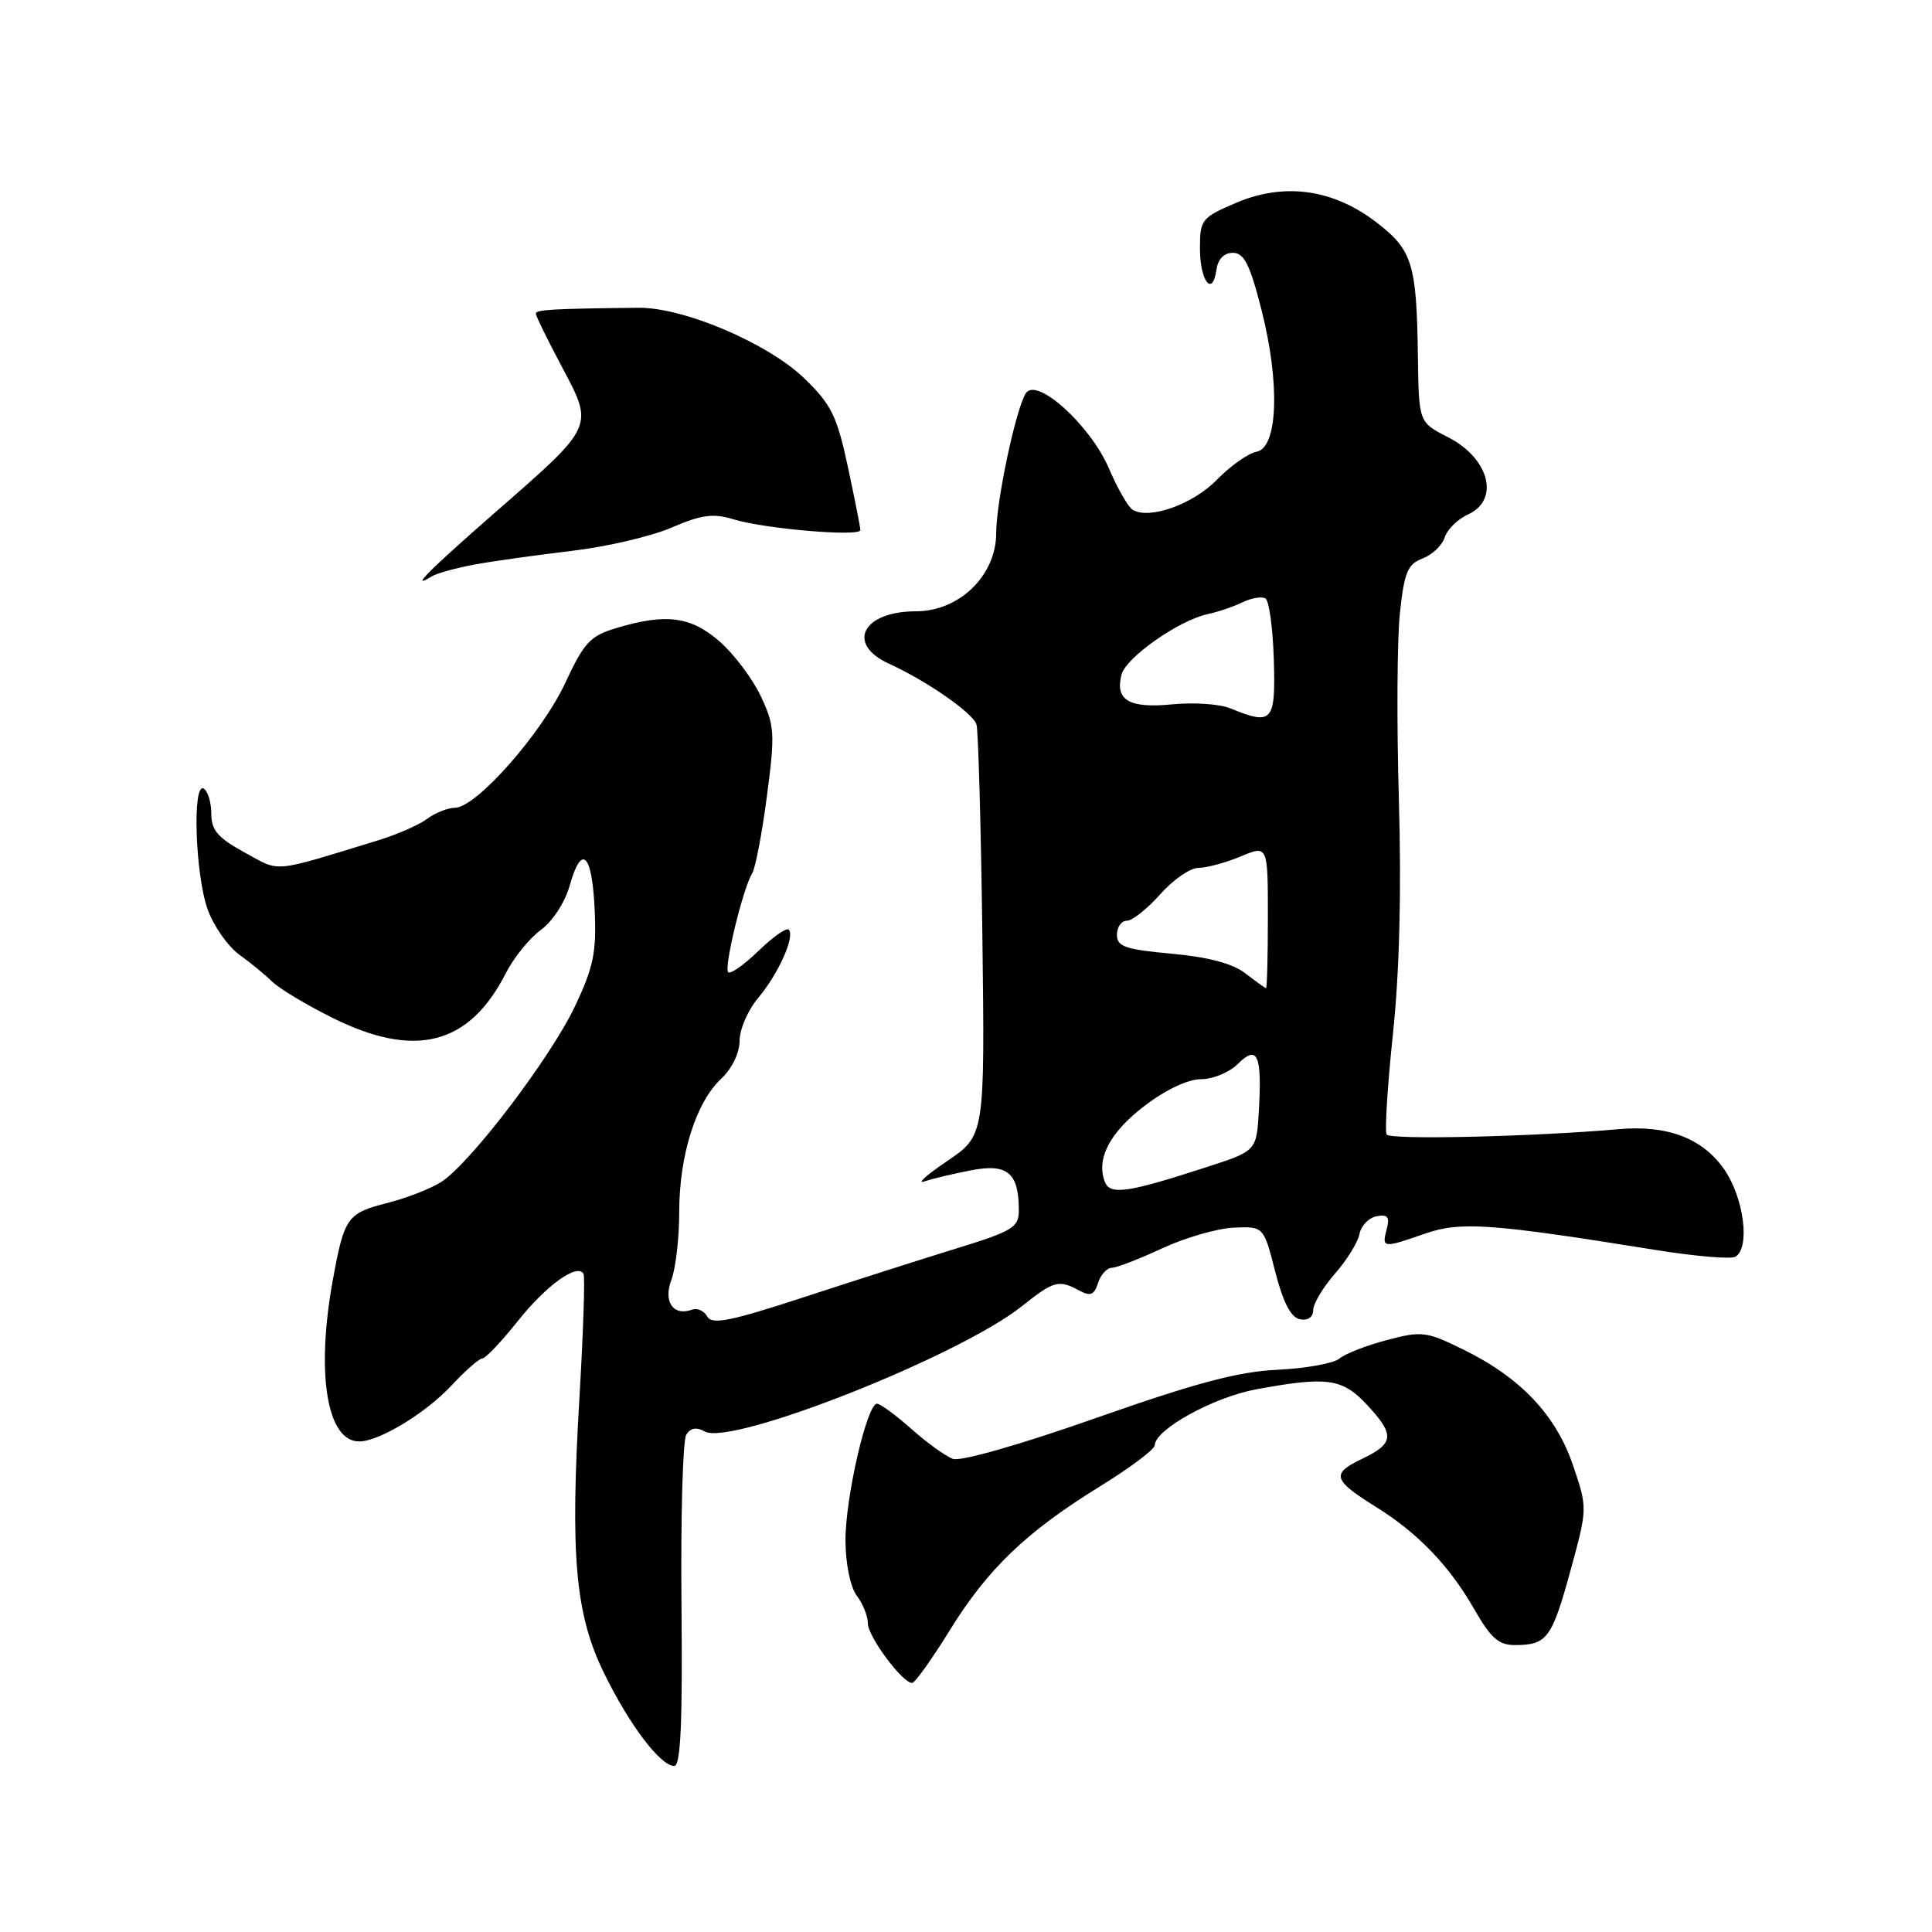 <?xml version="1.0" encoding="UTF-8" standalone="no"?>
<!DOCTYPE svg PUBLIC "-//W3C//DTD SVG 1.1//EN" "http://www.w3.org/Graphics/SVG/1.1/DTD/svg11.dtd" >
<svg xmlns="http://www.w3.org/2000/svg" xmlns:xlink="http://www.w3.org/1999/xlink" version="1.1" viewBox="0 0 256 256">
 <g >
 <path fill="currentColor"
d=" M 90.30 212.73 C 90.19 201.03 90.47 190.85 90.93 190.11 C 91.49 189.20 92.29 189.06 93.39 189.68 C 96.89 191.64 127.02 179.74 135.39 173.09 C 139.66 169.70 140.26 169.53 143.00 171.00 C 144.49 171.80 144.99 171.60 145.50 170.00 C 145.85 168.90 146.67 168.00 147.32 167.99 C 147.97 167.98 150.97 166.82 154.00 165.41 C 157.03 164.00 161.29 162.77 163.47 162.67 C 167.44 162.50 167.44 162.50 168.97 168.49 C 170.03 172.61 171.05 174.58 172.26 174.81 C 173.30 175.01 174.00 174.53 174.00 173.61 C 174.00 172.76 175.30 170.59 176.88 168.78 C 178.46 166.98 179.93 164.61 180.14 163.51 C 180.35 162.42 181.37 161.36 182.40 161.16 C 183.89 160.88 184.17 161.24 183.74 162.90 C 183.08 165.39 183.24 165.41 188.86 163.45 C 193.52 161.83 197.60 162.12 219.21 165.60 C 224.55 166.46 229.39 166.88 229.96 166.52 C 231.93 165.31 231.08 158.73 228.47 154.95 C 225.61 150.83 220.95 149.05 214.50 149.62 C 203.17 150.62 184.16 151.06 183.74 150.33 C 183.47 149.87 183.85 143.88 184.57 137.00 C 185.44 128.84 185.71 118.08 185.36 106.00 C 185.06 95.83 185.12 84.67 185.50 81.20 C 186.07 75.83 186.52 74.75 188.50 74.00 C 189.78 73.51 191.10 72.26 191.43 71.21 C 191.77 70.16 193.15 68.79 194.52 68.17 C 198.77 66.23 197.35 60.73 191.87 57.93 C 188.00 55.96 188.00 55.96 187.88 47.23 C 187.71 34.89 187.16 33.10 182.30 29.40 C 176.57 25.03 170.12 24.16 163.73 26.90 C 159.22 28.83 159.00 29.12 159.00 32.91 C 159.00 37.24 160.66 39.42 161.18 35.76 C 161.38 34.34 162.19 33.50 163.36 33.50 C 164.85 33.50 165.62 35.04 167.14 41.00 C 169.63 50.74 169.34 59.32 166.50 59.86 C 165.40 60.06 163.04 61.73 161.24 63.57 C 158.07 66.83 152.26 68.90 150.07 67.54 C 149.48 67.18 148.07 64.71 146.93 62.05 C 144.45 56.30 137.32 49.87 135.92 52.12 C 134.58 54.26 132.00 66.47 132.00 70.65 C 132.00 76.24 127.12 81.00 121.38 81.00 C 114.29 81.00 112.06 85.34 117.81 87.95 C 122.79 90.22 128.94 94.49 129.39 96.00 C 129.63 96.83 129.98 109.42 130.17 123.98 C 130.50 150.46 130.50 150.46 125.50 153.85 C 122.75 155.71 121.40 156.92 122.50 156.54 C 123.60 156.17 126.43 155.50 128.78 155.05 C 133.52 154.16 135.00 155.43 135.00 160.37 C 135.00 162.64 134.21 163.12 126.75 165.42 C 122.21 166.82 113.10 169.73 106.50 171.89 C 96.79 175.07 94.35 175.56 93.72 174.45 C 93.30 173.70 92.40 173.28 91.72 173.53 C 89.22 174.45 87.86 172.50 88.96 169.60 C 89.53 168.10 90.00 164.05 90.00 160.61 C 90.00 153.11 92.20 146.10 95.55 142.95 C 97.00 141.59 98.00 139.53 98.00 137.90 C 98.00 136.39 99.11 133.83 100.47 132.22 C 103.16 129.02 105.38 124.05 104.51 123.18 C 104.21 122.88 102.41 124.15 100.50 126.00 C 98.59 127.85 96.79 129.12 96.49 128.82 C 95.89 128.23 98.45 117.70 99.66 115.74 C 100.09 115.06 100.97 110.45 101.62 105.50 C 102.71 97.20 102.65 96.17 100.83 92.29 C 99.75 89.98 97.30 86.72 95.40 85.04 C 91.57 81.68 88.27 81.24 81.74 83.20 C 78.21 84.25 77.41 85.10 74.92 90.45 C 71.80 97.15 63.14 106.98 60.31 107.03 C 59.32 107.05 57.65 107.71 56.60 108.50 C 55.56 109.29 52.63 110.57 50.10 111.35 C 35.80 115.72 37.25 115.59 32.42 112.96 C 28.87 111.02 28.00 110.01 28.00 107.83 C 28.00 106.34 27.55 104.84 27.00 104.50 C 25.47 103.55 25.86 115.85 27.51 120.49 C 28.29 122.68 30.18 125.38 31.70 126.49 C 33.23 127.59 35.20 129.22 36.09 130.09 C 36.97 130.97 40.53 133.11 44.00 134.84 C 54.98 140.33 62.15 138.50 67.01 128.98 C 68.06 126.91 70.16 124.32 71.66 123.23 C 73.21 122.10 74.86 119.56 75.48 117.37 C 77.07 111.70 78.46 113.05 78.80 120.59 C 79.05 126.19 78.65 128.14 76.18 133.35 C 72.97 140.13 62.40 154.04 58.52 156.58 C 57.17 157.47 53.94 158.73 51.36 159.39 C 45.99 160.76 45.62 161.29 44.11 169.56 C 41.84 181.99 43.30 191.00 47.60 191.00 C 50.23 191.00 56.41 187.25 59.83 183.58 C 61.66 181.61 63.50 180.00 63.92 180.00 C 64.33 180.00 66.43 177.78 68.59 175.08 C 72.37 170.31 76.52 167.33 77.32 168.79 C 77.53 169.18 77.29 176.47 76.79 185.00 C 75.53 206.20 76.22 213.92 80.06 221.74 C 83.40 228.57 87.52 234.00 89.34 234.00 C 90.19 234.00 90.45 228.33 90.30 212.73 Z  M 125.80 216.10 C 130.86 207.89 135.97 202.99 145.74 196.96 C 149.72 194.51 153.00 192.05 153.01 191.50 C 153.08 189.39 160.79 185.14 166.47 184.09 C 175.84 182.36 177.86 182.64 181.10 186.11 C 184.86 190.13 184.76 191.27 180.45 193.32 C 176.35 195.28 176.60 196.11 182.33 199.68 C 187.88 203.13 192.06 207.48 195.36 213.25 C 197.56 217.09 198.60 218.00 200.79 217.98 C 204.99 217.96 205.63 217.09 208.08 208.17 C 210.36 199.84 210.36 199.84 208.44 194.18 C 206.17 187.50 201.50 182.56 193.95 178.85 C 189.00 176.41 188.41 176.34 183.79 177.56 C 181.09 178.27 178.25 179.37 177.48 180.02 C 176.71 180.66 173.02 181.32 169.29 181.50 C 164.09 181.74 158.46 183.24 145.26 187.88 C 135.21 191.42 127.29 193.68 126.26 193.31 C 125.29 192.95 122.81 191.17 120.75 189.33 C 118.68 187.50 116.64 186.00 116.21 186.00 C 114.87 186.00 112.00 198.52 112.03 204.16 C 112.05 207.26 112.68 210.31 113.53 211.44 C 114.34 212.51 115.00 214.16 115.00 215.11 C 115.00 216.85 119.57 223.00 120.86 223.00 C 121.23 223.00 123.45 219.90 125.80 216.10 Z  M 62.96 74.79 C 65.46 74.34 71.23 73.53 75.79 72.99 C 80.35 72.46 86.29 71.07 88.98 69.91 C 92.96 68.20 94.50 67.99 97.19 68.81 C 101.37 70.09 114.00 71.15 114.00 70.24 C 114.00 69.86 113.25 66.07 112.34 61.82 C 110.90 55.12 110.15 53.59 106.59 50.15 C 101.77 45.48 90.56 40.71 84.59 40.78 C 73.30 40.90 71.00 41.03 71.00 41.55 C 71.00 41.86 72.56 45.05 74.47 48.64 C 78.71 56.63 78.84 56.35 65.46 68.03 C 56.73 75.67 54.17 78.25 57.21 76.37 C 57.88 75.96 60.47 75.25 62.96 74.79 Z  M 146.39 156.58 C 145.23 153.54 147.05 150.05 151.65 146.54 C 154.46 144.39 157.41 143.00 159.14 143.00 C 160.71 143.00 162.91 142.09 164.02 140.98 C 166.61 138.39 167.23 139.76 166.81 147.12 C 166.50 152.50 166.50 152.50 159.94 154.63 C 149.35 158.07 147.09 158.39 146.39 156.58 Z  M 165.00 128.96 C 163.33 127.67 160.09 126.81 155.25 126.37 C 149.09 125.81 148.00 125.43 148.00 123.86 C 148.00 122.84 148.59 122.00 149.32 122.00 C 150.04 122.00 152.03 120.42 153.73 118.50 C 155.43 116.58 157.71 115.00 158.79 115.00 C 159.87 115.00 162.39 114.32 164.38 113.49 C 168.00 111.97 168.00 111.97 168.00 121.49 C 168.00 126.72 167.89 130.97 167.75 130.94 C 167.61 130.91 166.38 130.02 165.00 128.96 Z  M 163.00 93.85 C 161.62 93.28 158.16 93.05 155.31 93.33 C 149.61 93.89 147.72 92.78 148.61 89.38 C 149.21 87.11 156.19 82.21 160.00 81.38 C 161.38 81.09 163.47 80.38 164.65 79.80 C 165.84 79.23 167.20 79.01 167.68 79.30 C 168.17 79.60 168.66 83.26 168.79 87.42 C 169.03 95.69 168.61 96.15 163.00 93.85 Z "/>
</g>
</svg>